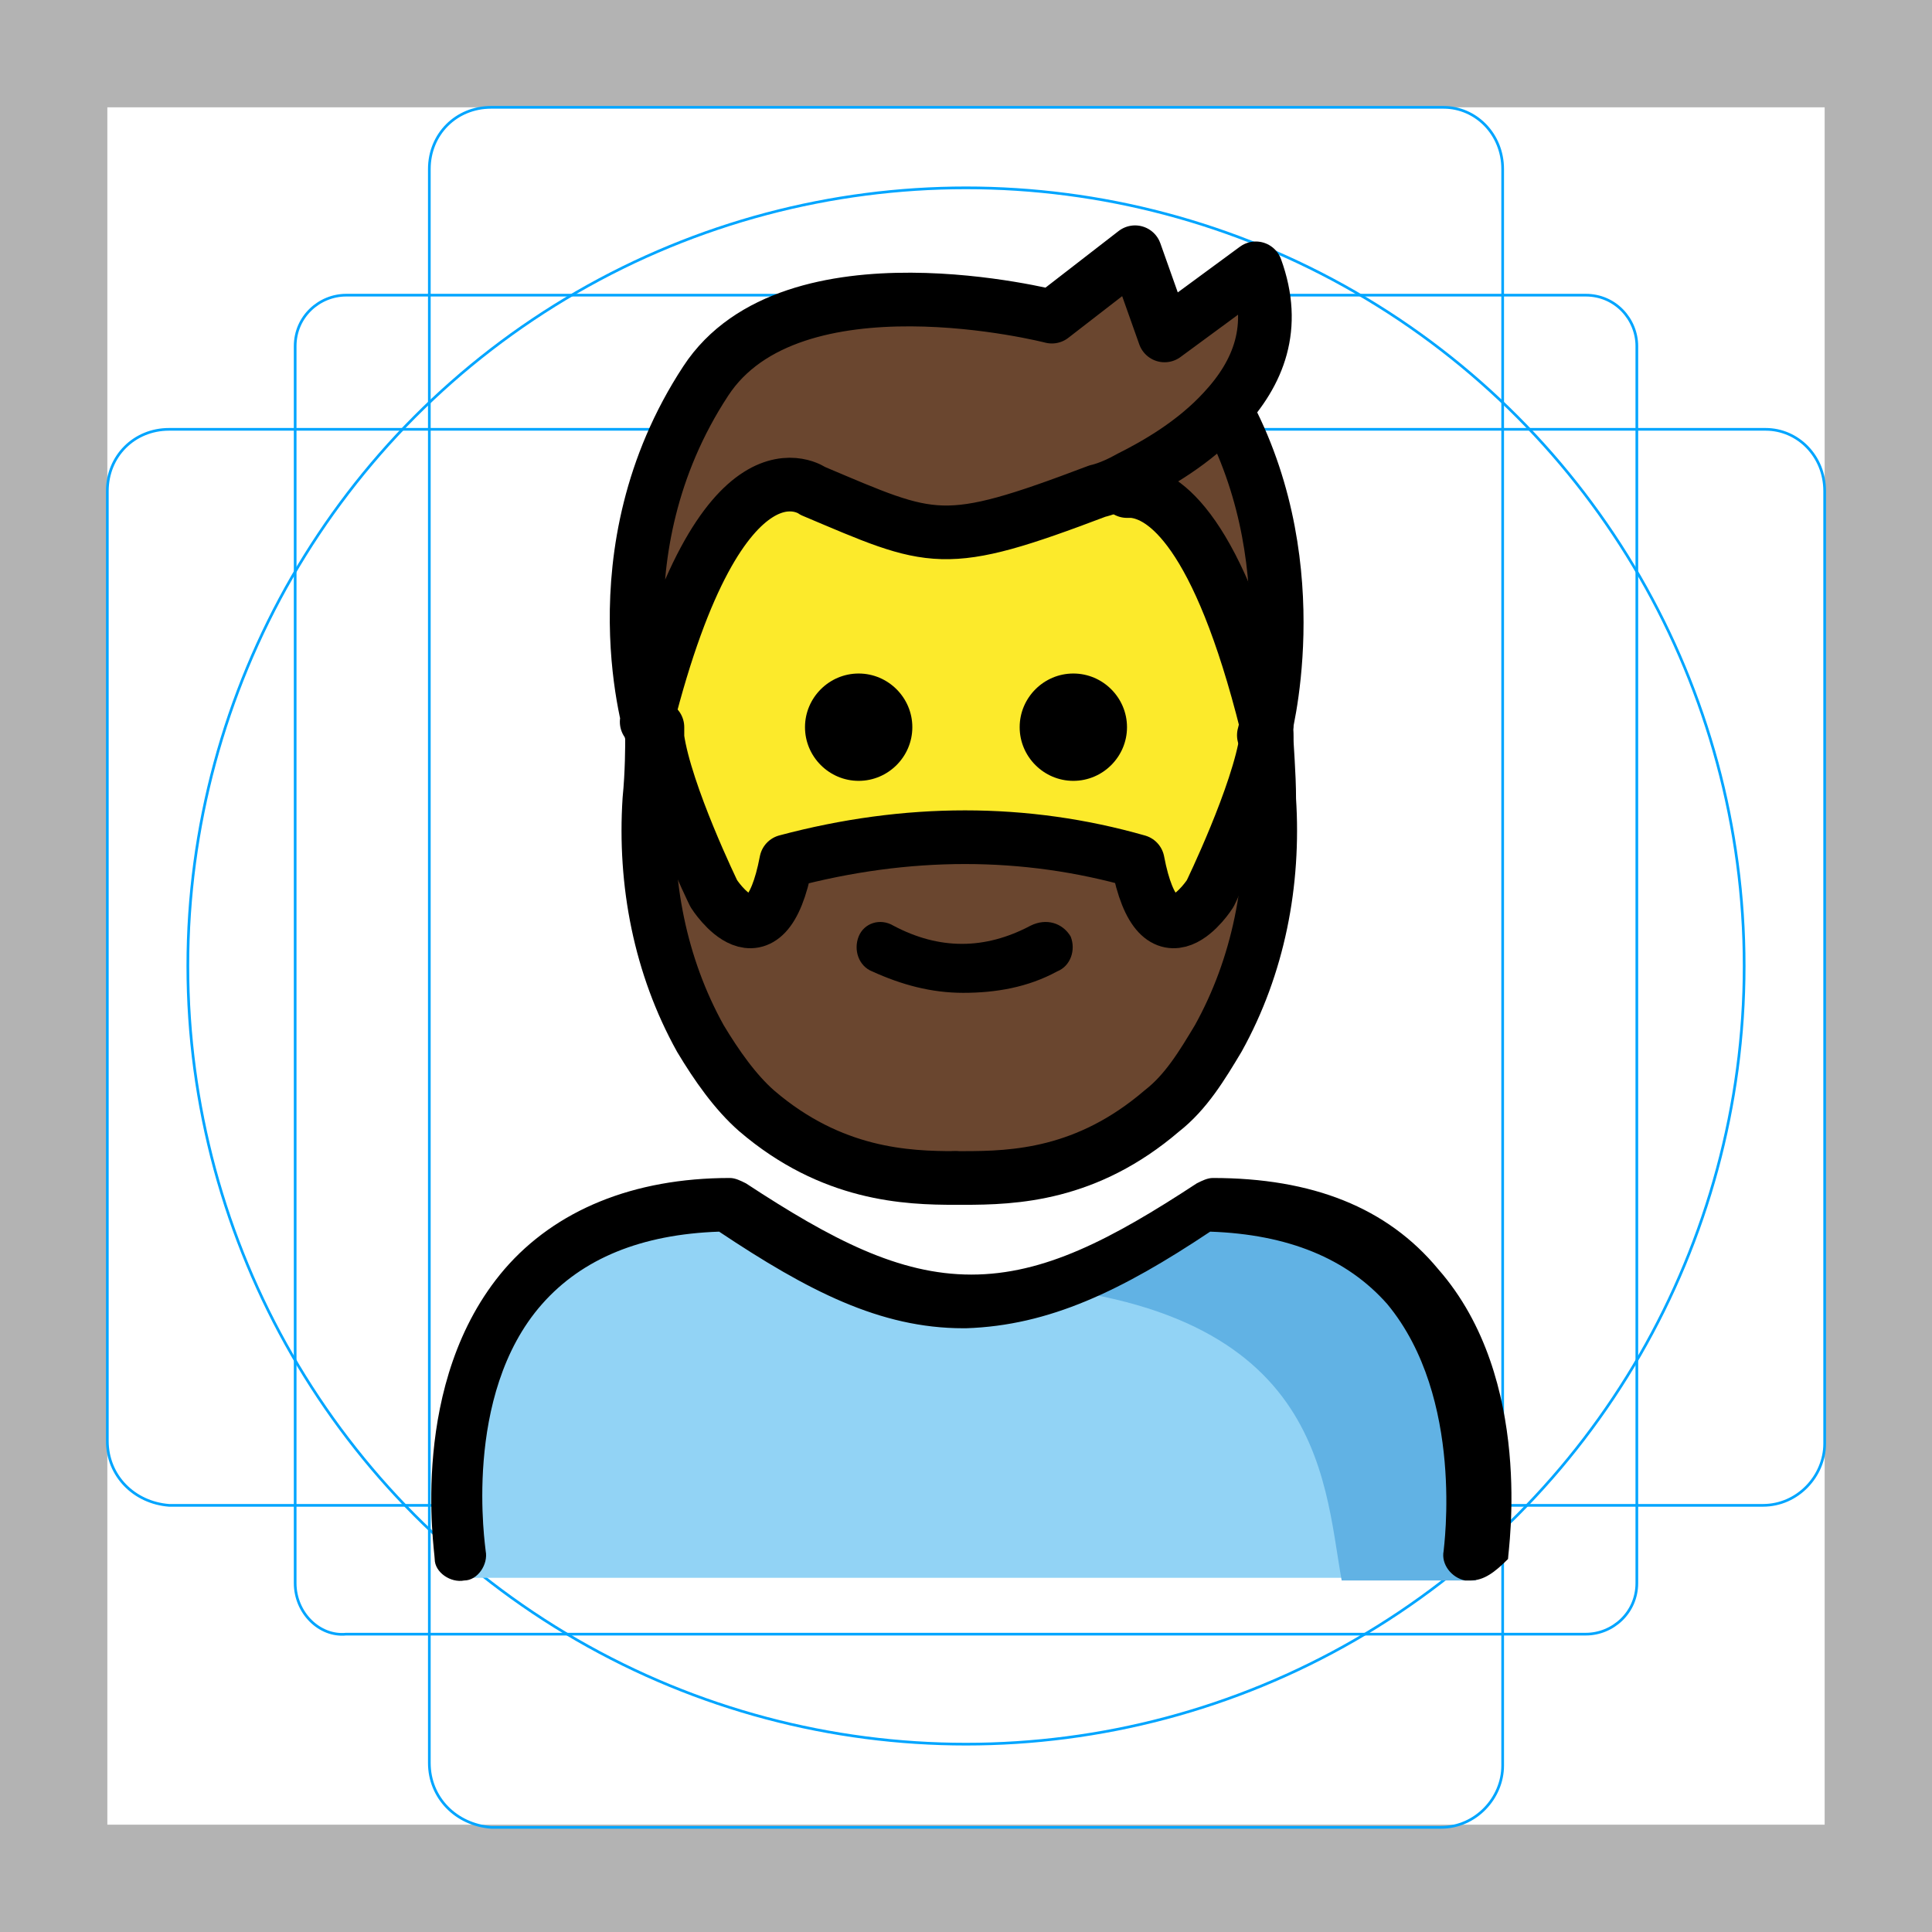 <svg version="1.1" id="emoji" xmlns="http://www.w3.org/2000/svg" x="0" y="0" viewBox="0 0 72 72" enable-background="new 0 0 72 72" xml:space="preserve">
  <g id="grid">
    <path fill="#B3B3B3" d="M68,4v64H4V4H68 M72,0H0v72h72V0z"/>
    <path fill="none" stroke="#00A5FF" stroke-width="0.1" stroke-miterlimit="10" d="M12.9,11h46.2c1.1,0,1.9,0.9,1.9,1.9l0,0V59 c0,1.1-0.9,1.9-1.9,1.9H12.9C11.9,61,11,60.1,11,59l0,0V12.9C11,11.8,11.9,11,12.9,11L12.9,11z"/>
    <path fill="none" stroke="#00A5FF" stroke-width="0.1" stroke-miterlimit="10" d="M18.3,4h35.5C55,4,56,5,56,6.3v59.5 c0,1.2-1,2.3-2.3,2.3H18.3C17,68,16,67,16,65.7V6.3C16,5,17,4,18.3,4z"/>
    <path fill="none" stroke="#00A5FF" stroke-width="0.1" stroke-miterlimit="10" d="M68,18.3v35.5c0,1.2-1,2.3-2.3,2.3H6.3 C5,56,4,55,4,53.7V18.3C4,17,5,16,6.3,16h59.5C67,16,68,17,68,18.3z"/>
    <circle fill="none" stroke="#00A5FF" stroke-width="0.1" stroke-miterlimit="10" cx="36" cy="36" r="29"/>
  </g>
  <g id="color">
    <path fill="#92D3F5" d="M54.8,58.8c0,0,2-14.4-10-14.4c-3.2,2.1-5.9,3.6-9,3.6h0.1c-3.1,0-5.8-1.5-9-3.6c-12,0-10,14.4-10,14.4"/>
    <path fill="#61B2E4" d="M45.4,44c-3.1,2.1-5,3.2-9,3.8C49.3,48.2,49.3,55,50,58.9c4.2,0,5,0,5,0S57.2,44,45.4,44z"/>
  </g>
  <g id="hair">
    <path fill="#6A462F" d="M47.3,29.8c0.2,3.1-0.4,6.2-1.9,8.9c-0.6,1-1.2,2-2.1,2.7c-2.8,2.4-5.5,2.5-7.4,2.5c-0.1,0-0.2,0-0.3,0 c-1.9,0-4.6-0.1-7.4-2.5c-0.8-0.7-1.5-1.7-2.1-2.7c-1.5-2.7-2.1-5.8-1.9-8.9c0.1-1,0.1-2,0.1-2.4l0,0c0.3,2.1,2.1,5.8,2.1,5.8 s2,3,2.7-1.2c4.5-1.2,8.9-1.2,13.1,0c0.8,4.2,2.7,1.2,2.7,1.2s1.8-3.7,2.1-5.8l0,0C47.2,27.8,47.2,28.8,47.3,29.8z"/>
    <path fill="#6A462F" d="M45.8,15.5c3,5.8,1.3,11.9,1.3,11.9l0,0l0,0c0-0.1,0-0.2,0-0.4c-1.8-7.2-3.8-8.6-5-8.7v-0.4 c1-0.5,2.4-1.4,3.5-2.6L45.8,15.5z"/>
    <path fill="#6A462F" d="M46.9,10.1c0.8,2.2,0.1,3.9-1.2,5.3c-1.1,1.2-2.5,2-3.5,2.5c-0.7,0.4-1.2,0.5-1.2,0.5 c-5.8,2.2-6.1,1.9-10.6,0c0,0-3.4-2.5-6.2,8.6c0,0.1,0,0.2,0,0.4l0,0c0,0-2.2-6.8,2-13.2c3.2-4.9,12.9-2.4,12.9-2.4l3.1-2.4 l1.1,3.1L46.9,10.1z"/>
  </g>
  <g id="skin">
    <path fill="#FCEA2B" d="M42.2,18.4c1.2,0.1,3.2,1.5,5,8.7c0,0.1,0,0.2,0,0.4c-0.3,2.1-2.1,5.8-2.1,5.8s-1.9,3-2.7-1.2 c-4.2-1.2-8.6-1.2-13.1,0c-0.8,4.2-2.7,1.2-2.7,1.2s-1.8-3.7-2.1-5.8c0-0.1,0-0.2,0-0.4c2.8-11.1,6.2-8.6,6.2-8.6 c4.4,1.9,4.8,2.2,10.6,0c0,0,0.5-0.2,1.2-0.5L42.2,18.4z"/>
  </g>
  <g id="skin-shadow"/>
  <g id="line">
    <path d="M54.8,58.9c-0.1,0-0.1,0-0.2,0c-0.5-0.1-0.9-0.6-0.8-1.1c0-0.1,0.8-5.7-2.1-9.2c-1.5-1.7-3.7-2.6-6.6-2.7 c-3.3,2.2-6,3.5-9.1,3.6c0,0,0,0-0.1,0l0,0l0,0l0,0l0,0c-3.1,0-5.8-1.4-9.1-3.6c-2.9,0.1-5.1,1-6.6,2.7c-3,3.4-2.1,9.1-2.1,9.2 c0.1,0.5-0.3,1.1-0.8,1.1c-0.5,0.1-1.1-0.3-1.1-0.8c0-0.3-1-6.6,2.6-10.8c1.9-2.2,4.8-3.4,8.4-3.4c0.2,0,0.4,0.1,0.6,0.2 c3.2,2.1,5.7,3.4,8.4,3.4s5.2-1.3,8.4-3.4c0.2-0.1,0.4-0.2,0.6-0.2c3.7,0,6.5,1.1,8.4,3.4c3.6,4.1,2.6,10.5,2.6,10.8 C55.7,58.6,55.3,58.9,54.8,58.9z"/>
    <path d="M40,25.1c1.1,0,2,0.9,2,2s-0.9,2-2,2s-2-0.9-2-2S38.9,25.1,40,25.1z"/>
    <path d="M39.9,34.9c0.2,0.5,0,1.1-0.5,1.3c-1.1,0.6-2.3,0.8-3.5,0.8s-2.3-0.3-3.4-0.8C32,36,31.8,35.4,32,34.9s0.8-0.7,1.3-0.4 c1.7,0.9,3.4,0.9,5.1,0C39,34.2,39.6,34.4,39.9,34.9z"/>
    <path d="M32,25.1c1.1,0,2,0.9,2,2s-0.9,2-2,2c-1.1,0-2-0.9-2-2S30.9,25.1,32,25.1z"/>
    <path fill="none" stroke="#000000" stroke-width="2" stroke-linecap="round" stroke-linejoin="round" stroke-miterlimit="10" d="M24.3,27.4c0,0.4,0,1.4-0.1,2.4c-0.2,3.1,0.4,6.2,1.9,8.9c0.6,1,1.3,2,2.1,2.7c2.8,2.4,5.6,2.5,7.4,2.5"/>
    <path fill="none" stroke="#000000" stroke-width="2" stroke-linecap="round" stroke-linejoin="round" stroke-miterlimit="10" d="M47.2,27.1c0,0.1,0,0.2,0,0.4c-0.3,2.1-2.1,5.8-2.1,5.8s-1.9,3-2.7-1.2c-4.2-1.2-8.6-1.2-13.1,0c-0.8,4.2-2.7,1.2-2.7,1.2 s-1.8-3.7-2.1-5.8c0-0.1,0-0.2,0-0.4"/>
    <path fill="none" stroke="#000000" stroke-width="2" stroke-linecap="round" stroke-linejoin="round" stroke-miterlimit="10" d="M47.2,27.4c0,0.4,0.1,1.4,0.1,2.4c0.2,3.1-0.4,6.2-1.9,8.9c-0.6,1-1.2,2-2.1,2.7c-2.8,2.4-5.5,2.5-7.4,2.5c-0.1,0-0.2,0-0.3,0"/>
    <path fill="none" stroke="#000000" stroke-width="2" stroke-linecap="round" stroke-linejoin="round" stroke-miterlimit="10" d="M24.3,27.4c0,0-2.2-6.8,2-13.2c3.2-4.9,12.9-2.4,12.9-2.4l3.1-2.4l1.1,3.1l3.4-2.5c0.8,2.2,0.1,3.9-1.2,5.3c-1.1,1.2-2.5,2-3.5,2.5 c-0.7,0.4-1.2,0.5-1.2,0.5c-5.8,2.2-6.1,1.9-10.6,0c0,0-3.4-2.5-6.2,8.6"/>
    <path fill="none" stroke="#000000" stroke-width="2" stroke-linecap="round" stroke-linejoin="round" stroke-miterlimit="10" d="M42,18.3c0.1,0,0.1,0,0.2,0c1.2,0.1,3.2,1.5,5,8.7"/>
    <path fill="none" stroke="#000000" stroke-width="2" stroke-linecap="round" stroke-linejoin="round" stroke-miterlimit="10" d="M45.8,15.5c3,5.8,1.3,11.9,1.3,11.9"/>
  </g>
</svg>
